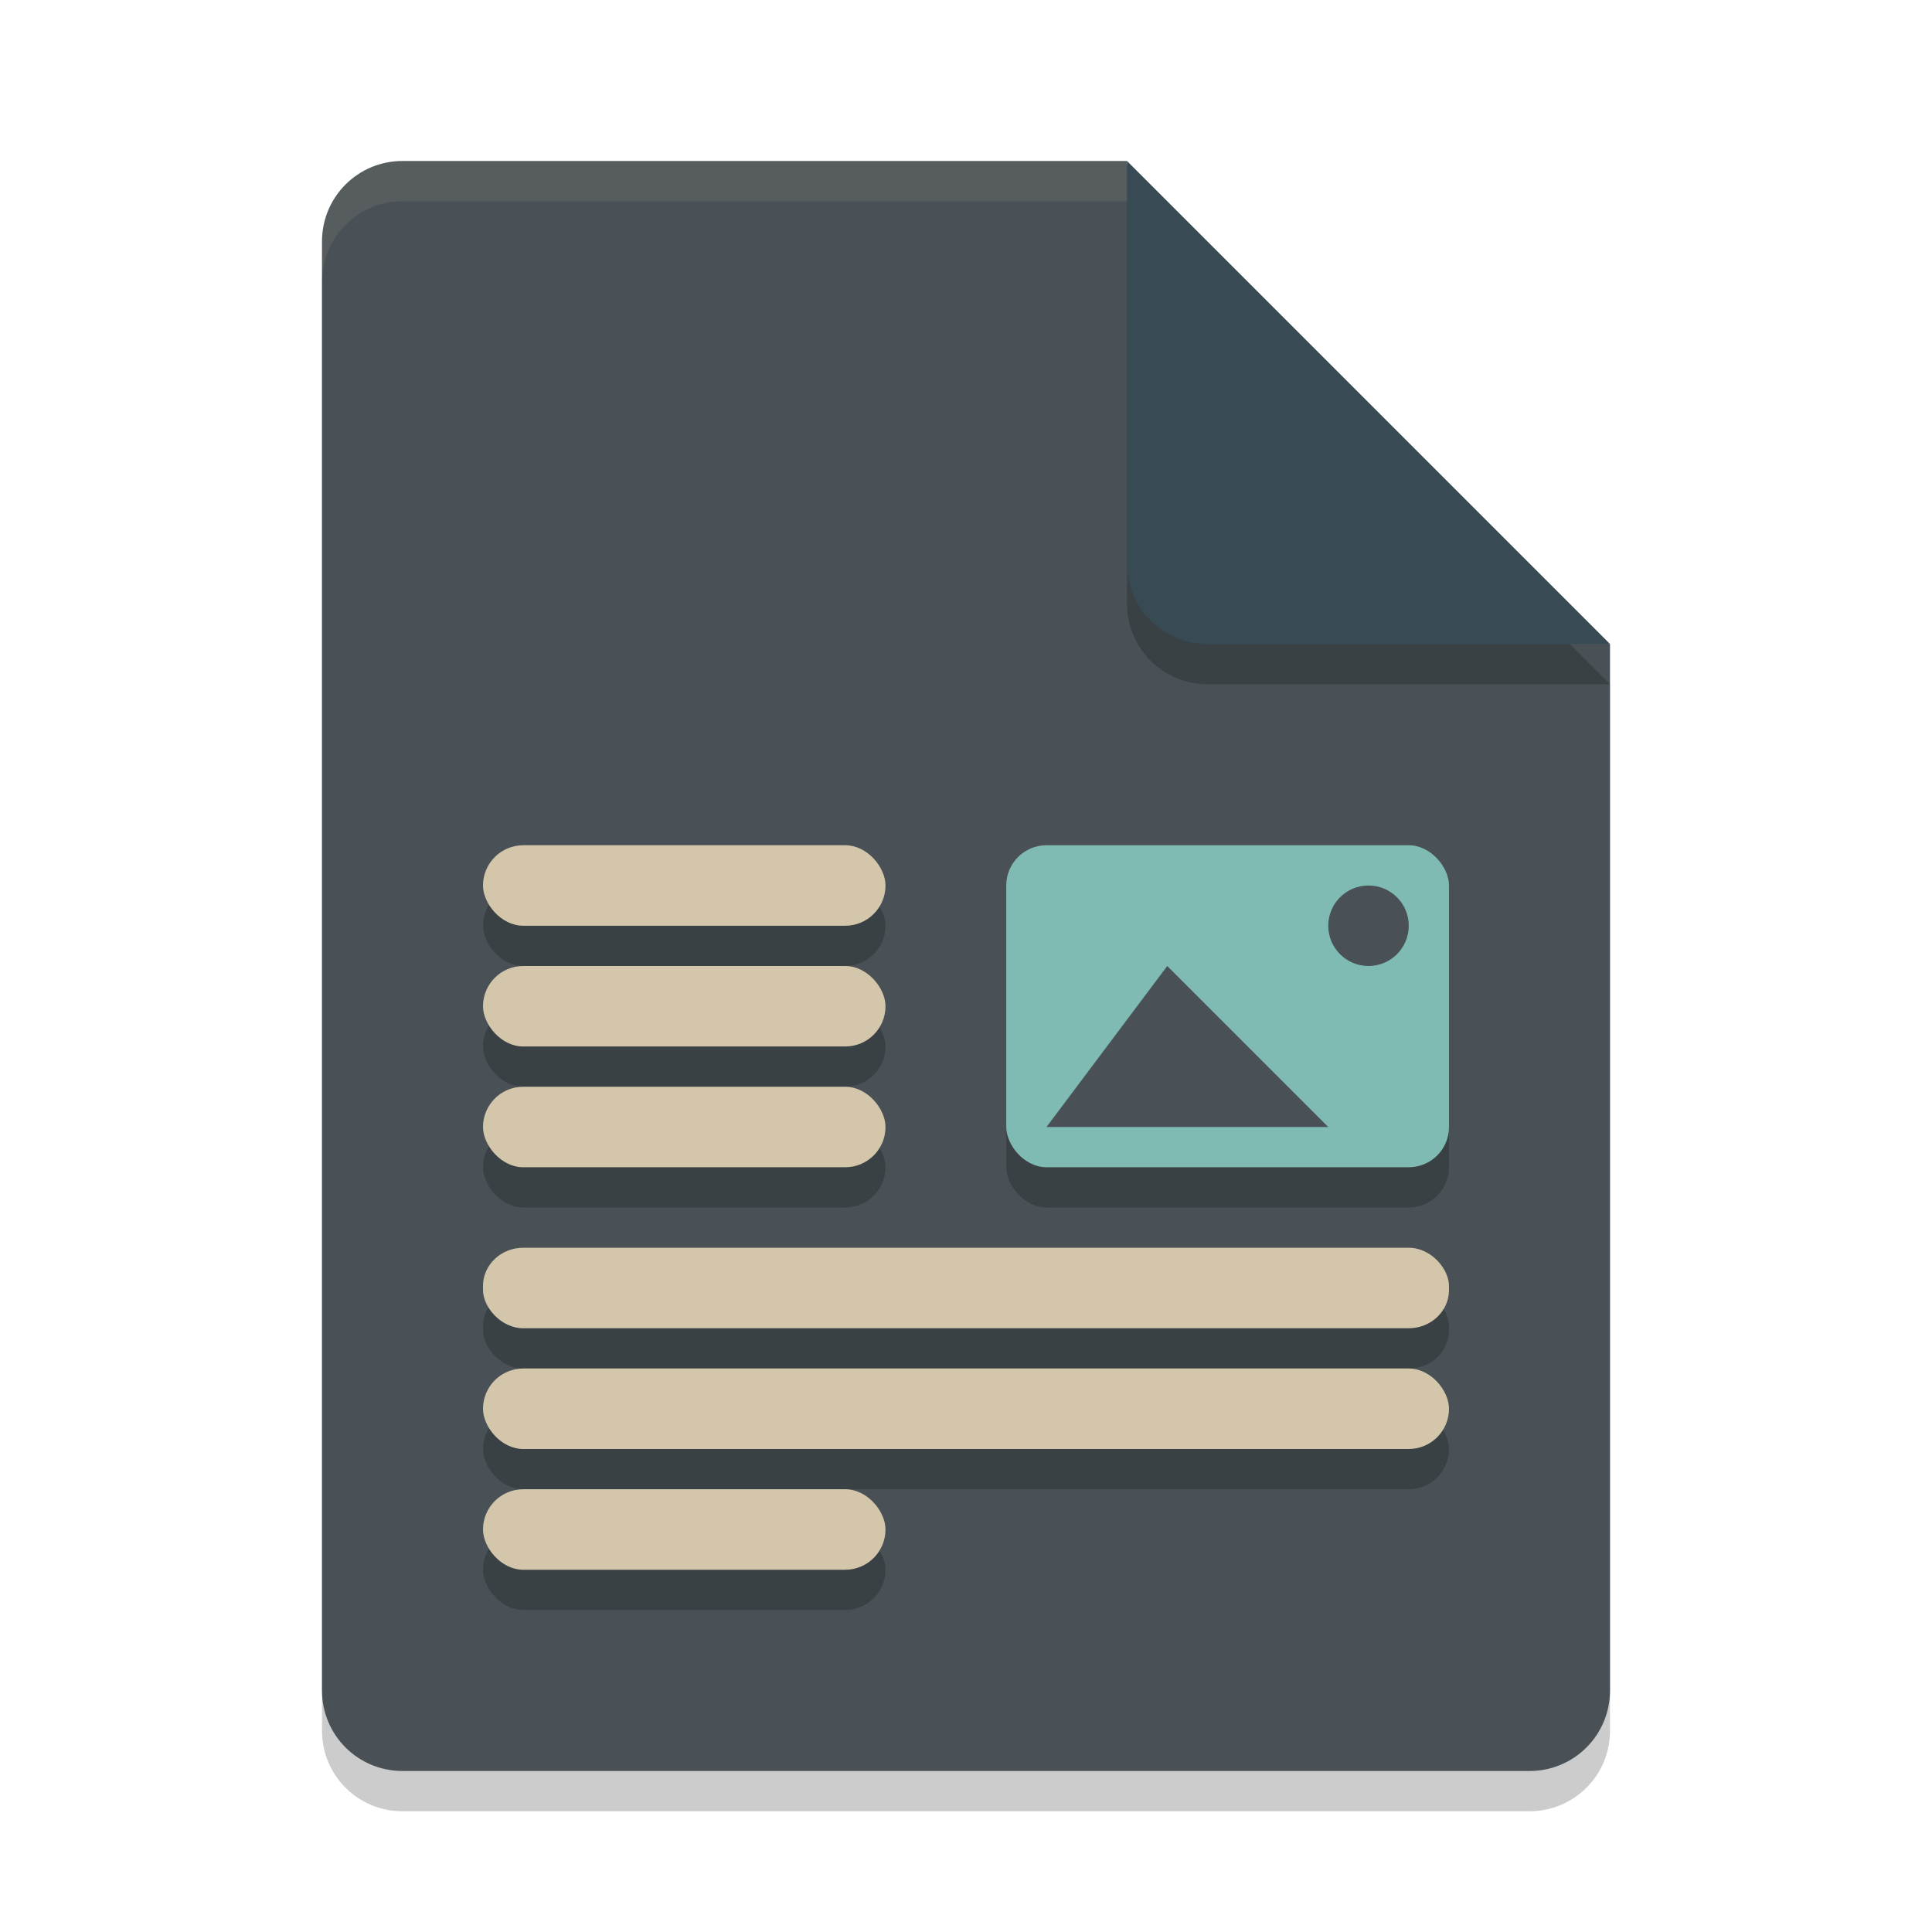 <svg xmlns="http://www.w3.org/2000/svg" width="48" height="48" version="1">
 <path style="opacity:0.2" d="M 10,5 C 8.892,5 8,5.892 8,7 v 36 c 0,1.108 0.892,2 2,2 h 28 c 1.108,0 2,-0.892 2,-2 V 17 L 29,16 28,5 Z"/>
 <path style="fill:#495156" d="M 10,4 C 8.892,4 8,4.892 8,6 V 42 C 8,43.108 8.892,44 10,44 H 38 C 39.108,44 40,43.108 40,42 V 16 L 29,15 28,4 Z"/>
 <path fill="#d3c6aa" opacity=".1" d="m10 4c-1.108 0-2 0.892-2 2v1c0-1.108 0.892-2 2-2h18l11 11h1l-12-12z"/>
 <path style="opacity:0.2" d="m 28,5 v 10 c 0,1.105 0.895,2 2,2 h 10 z"/>
 <path style="fill:#384b55" d="M 28,4 V 14 C 28,15.105 28.895,16 30,16 H 40 Z"/>
 <g style="opacity:0.2" transform="translate(0,4)">
  <rect width="11" height="8" x="25" y="18" rx="1" ry="1"/>
  <rect width="10" height="2" x="12" y="18" rx="1" ry="1"/>
  <rect width="10" height="2" x="12" y="21" rx="1" ry="1"/>
  <rect width="10" height="2" x="12" y="24" rx="1" ry="1"/>
  <rect width="10" height="2" x="12" y="34" rx="1" ry="1"/>
  <rect width="24" height="2" x="12" y="31" rx="1" ry="1"/>
  <rect width="24" height="2" x="12" y="28" rx="1" ry=".949"/>
 </g>
 <rect style="fill:#7fbbb3" width="11" height="8" x="25" y="21" rx="1" ry="1"/>
 <rect style="fill:#d3c6aa" width="10" height="2" x="12" y="21" rx="1" ry="1"/>
 <rect style="fill:#d3c6aa" width="10" height="2" x="12" y="24" rx="1" ry="1"/>
 <rect style="fill:#d3c6aa" width="10" height="2" x="12" y="27" rx="1" ry="1"/>
 <rect style="fill:#d3c6aa" width="10" height="2" x="12" y="37" rx="1" ry="1"/>
 <rect style="fill:#d3c6aa" width="24" height="2" x="12" y="34" rx="1" ry="1"/>
 <rect style="fill:#d3c6aa" width="24" height="2" x="12" y="31" rx="1" ry=".949"/>
 <circle style="fill:#495156" cx="34" cy="23" r="1"/>
 <path style="fill:#495156" d="M 26,28 29,24 33,28 Z"/>
</svg>
